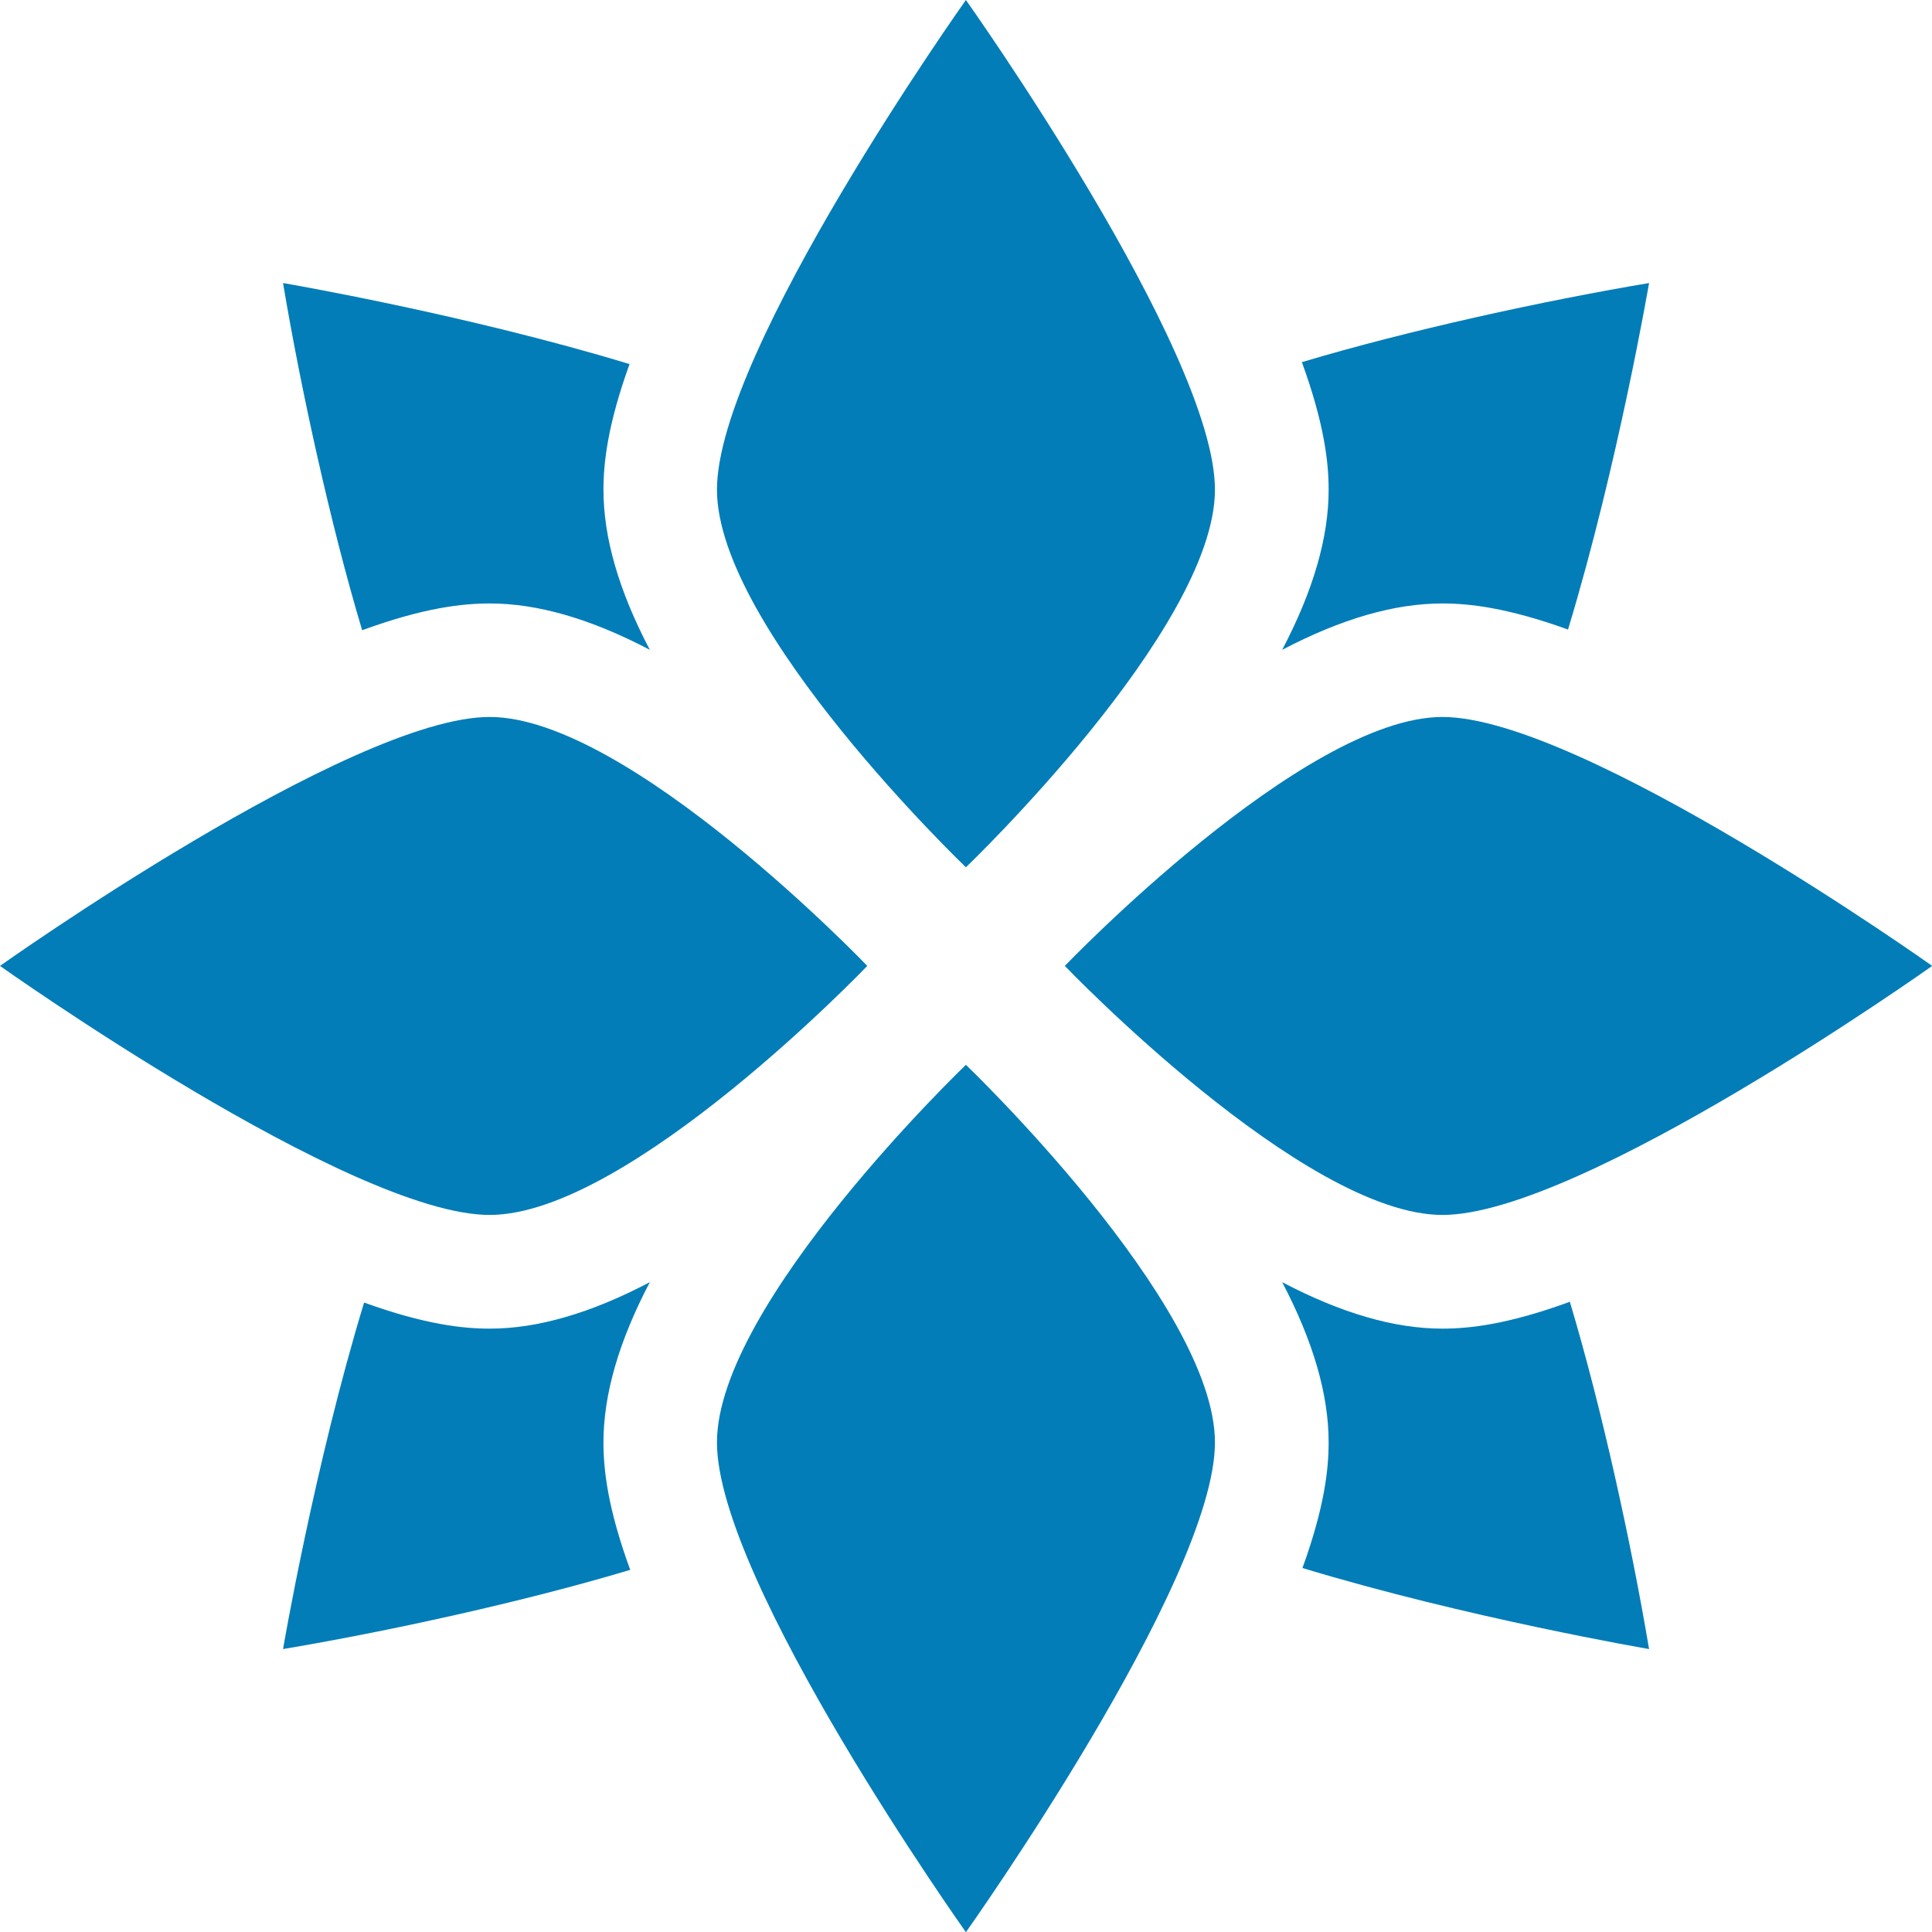 <svg width="20" height="20" viewBox="0 0 20 20" fill="none" xmlns="http://www.w3.org/2000/svg">
<g clip-path="url(#clip0_2167_40783)">
<path d="M8.978 9.999C8.978 9.999 6.51 7.422 5.069 7.422C3.628 7.422 0 9.999 0 9.999C0 9.999 3.628 12.577 5.069 12.577C6.51 12.577 8.978 9.999 8.978 9.999Z" fill="#027DB8"/>
<path d="M9.999 8.978C9.999 8.978 12.577 6.51 12.577 5.069C12.577 3.628 9.999 0 9.999 0C9.999 0 7.422 3.628 7.422 5.069C7.422 6.51 9.999 8.978 9.999 8.978Z" fill="#027DB8"/>
<path d="M9.999 11.023C9.999 11.023 7.422 13.492 7.422 14.932C7.422 16.373 9.999 20.002 9.999 20.002C9.999 20.002 12.577 16.373 12.577 14.932C12.577 13.492 9.999 11.023 9.999 11.023Z" fill="#027DB8"/>
<path d="M11.023 9.999C11.023 9.999 13.492 12.577 14.932 12.577C16.373 12.577 20.002 9.999 20.002 9.999C20.002 9.999 16.373 7.422 14.932 7.422C13.492 7.422 11.023 9.999 11.023 9.999Z" fill="#027DB8"/>
<path d="M14.931 6.247C15.207 6.247 15.601 6.289 16.232 6.517C16.748 4.817 17.071 2.93 17.071 2.93C15.984 3.113 14.586 3.417 13.477 3.749C13.711 4.392 13.754 4.791 13.754 5.07C13.754 5.565 13.595 6.114 13.273 6.727C13.887 6.405 14.436 6.247 14.931 6.247Z" fill="#027DB8"/>
<path d="M3.749 6.524C4.392 6.289 4.791 6.247 5.07 6.247C5.565 6.247 6.114 6.405 6.727 6.727C6.405 6.114 6.247 5.565 6.247 5.07C6.247 4.794 6.289 4.4 6.517 3.769C4.817 3.252 2.93 2.93 2.93 2.93C3.11 4.004 3.416 5.413 3.749 6.524Z" fill="#027DB8"/>
<path d="M16.251 13.476C15.609 13.711 15.21 13.754 14.931 13.754C14.436 13.754 13.887 13.595 13.273 13.273C13.595 13.887 13.754 14.436 13.754 14.931C13.754 15.207 13.712 15.601 13.483 16.232C15.183 16.748 17.071 17.071 17.071 17.071C16.889 15.988 16.583 14.583 16.251 13.476Z" fill="#027DB8"/>
<path d="M5.07 13.754C4.794 13.754 4.4 13.712 3.769 13.484C3.252 15.183 2.93 17.071 2.93 17.071C4.012 16.889 5.418 16.583 6.524 16.251C6.289 15.609 6.247 15.21 6.247 14.931C6.247 14.436 6.405 13.887 6.727 13.273C6.114 13.595 5.565 13.754 5.07 13.754Z" fill="#027DB8"/>
</g>
<defs>
<clipPath id="clip0_2167_40783">
<rect width="20" height="20" fill="white"/>
</clipPath>
</defs>
</svg>
